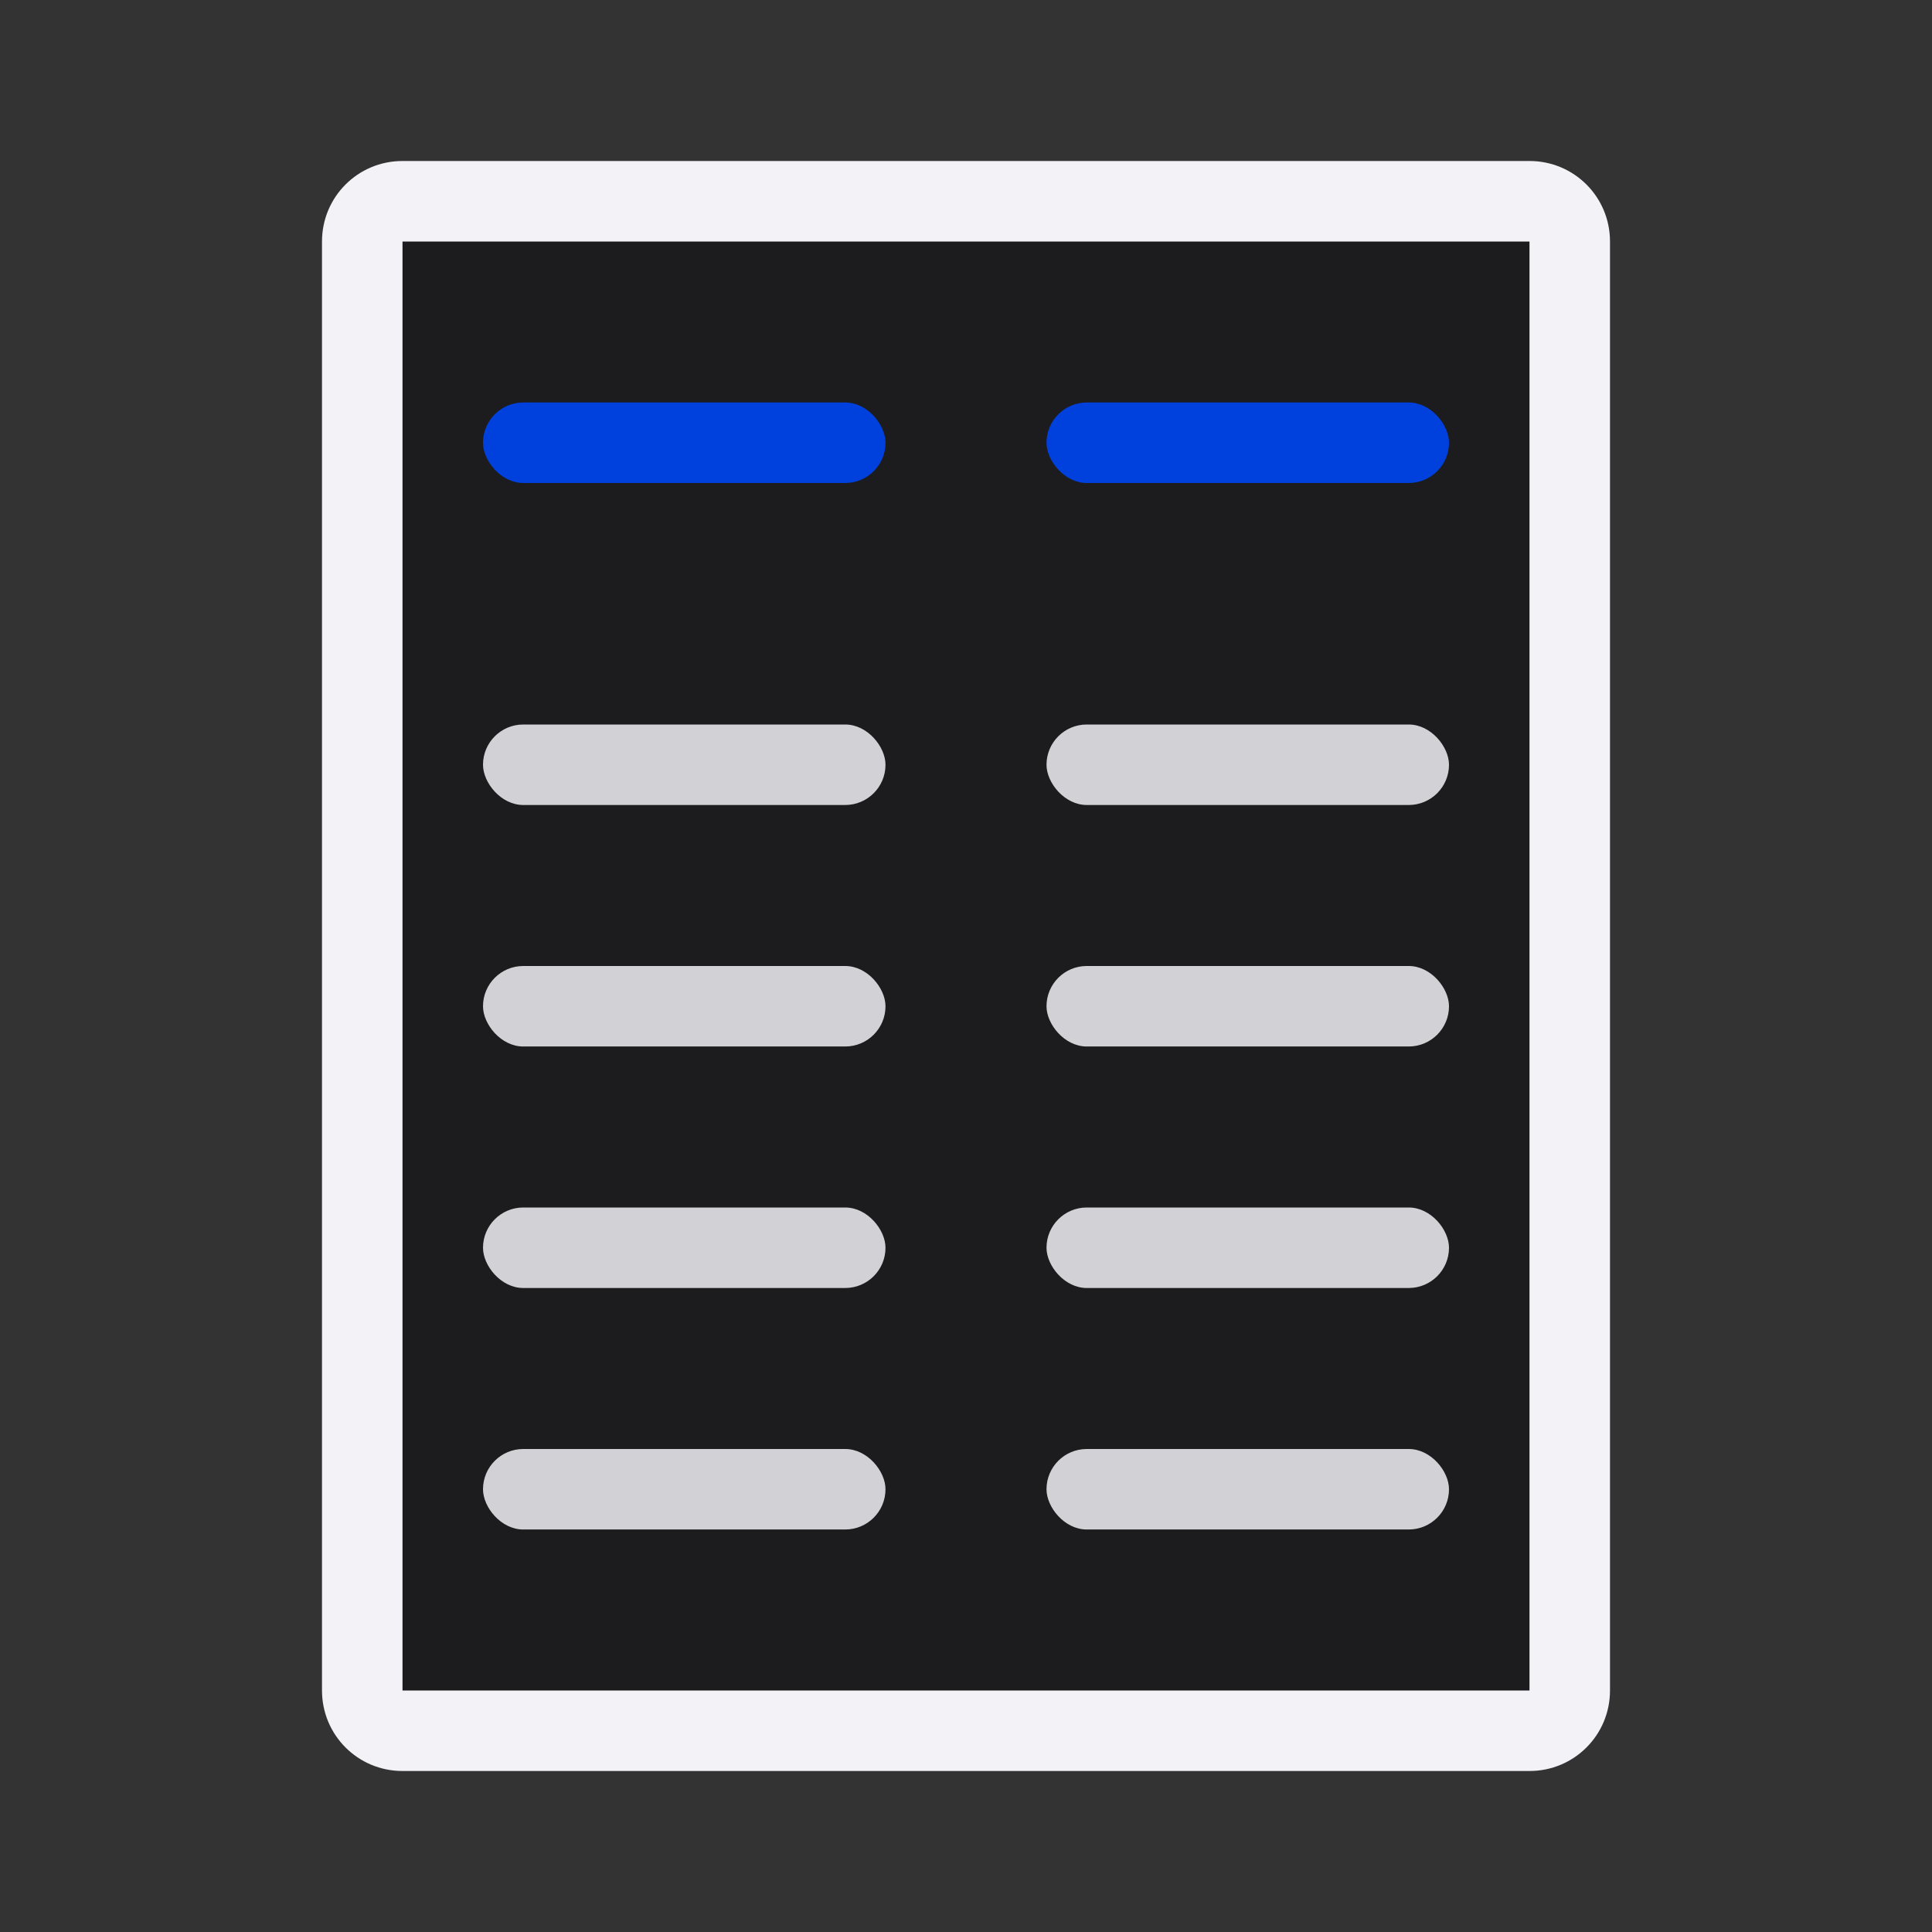<svg viewBox="0 0 24 24" xmlns="http://www.w3.org/2000/svg" xmlns:xlink="http://www.w3.org/1999/xlink"><rect x="0" y="0" width="24" height="24" fill="#333333" stroke="none"/><linearGradient id="a" gradientTransform="matrix(0 1 -1 0 46.437 -3.438)" gradientUnits="userSpaceOnUse" x1="17" x2="6" y1="3" y2="3"><stop offset="0" stop-color="#0040dd"/><stop offset="1" stop-color="#0a84ff"/></linearGradient><linearGradient id="b" gradientUnits="userSpaceOnUse" x1="15.481" x2="15.447" xlink:href="#a" y1="5.967" y2="5.033"/><linearGradient id="c" gradientUnits="userSpaceOnUse" x1="8.625" x2="8.483" xlink:href="#a" y1="5.931" y2="4.997"/><path d="m5 3v18h14v-18z" fill="#1c1c1e"/><path d="m5 2c-.554 0-1 .446-1 1v18c0 .554.446 1 1 1h14c.554 0 1-.446 1-1v-18c0-.554-.446-1-1-1zm0 1h14v18h-14z" fill="#f2f2f7"/><rect fill="url(#c)" height="1" ry=".5" width="5" x="6" y="5"/><rect fill="url(#b)" height="1" ry=".5" width="5" x="13" y="5"/><g fill="#d1d1d6"><rect height="1" ry=".5" width="5" x="6" y="9"/><rect height="1" ry=".5" width="5" x="13" y="9"/><rect height="1" ry=".5" width="5" x="6" y="15"/><rect height="1" ry=".5" width="5" x="13" y="15"/><rect height="1" ry=".5" width="5" x="6" y="12"/><rect height="1" ry=".5" width="5" x="13" y="12"/><rect height="1" ry=".5" width="5" x="6" y="18"/><rect height="1" ry=".5" width="5" x="13" y="18"/></g></svg>